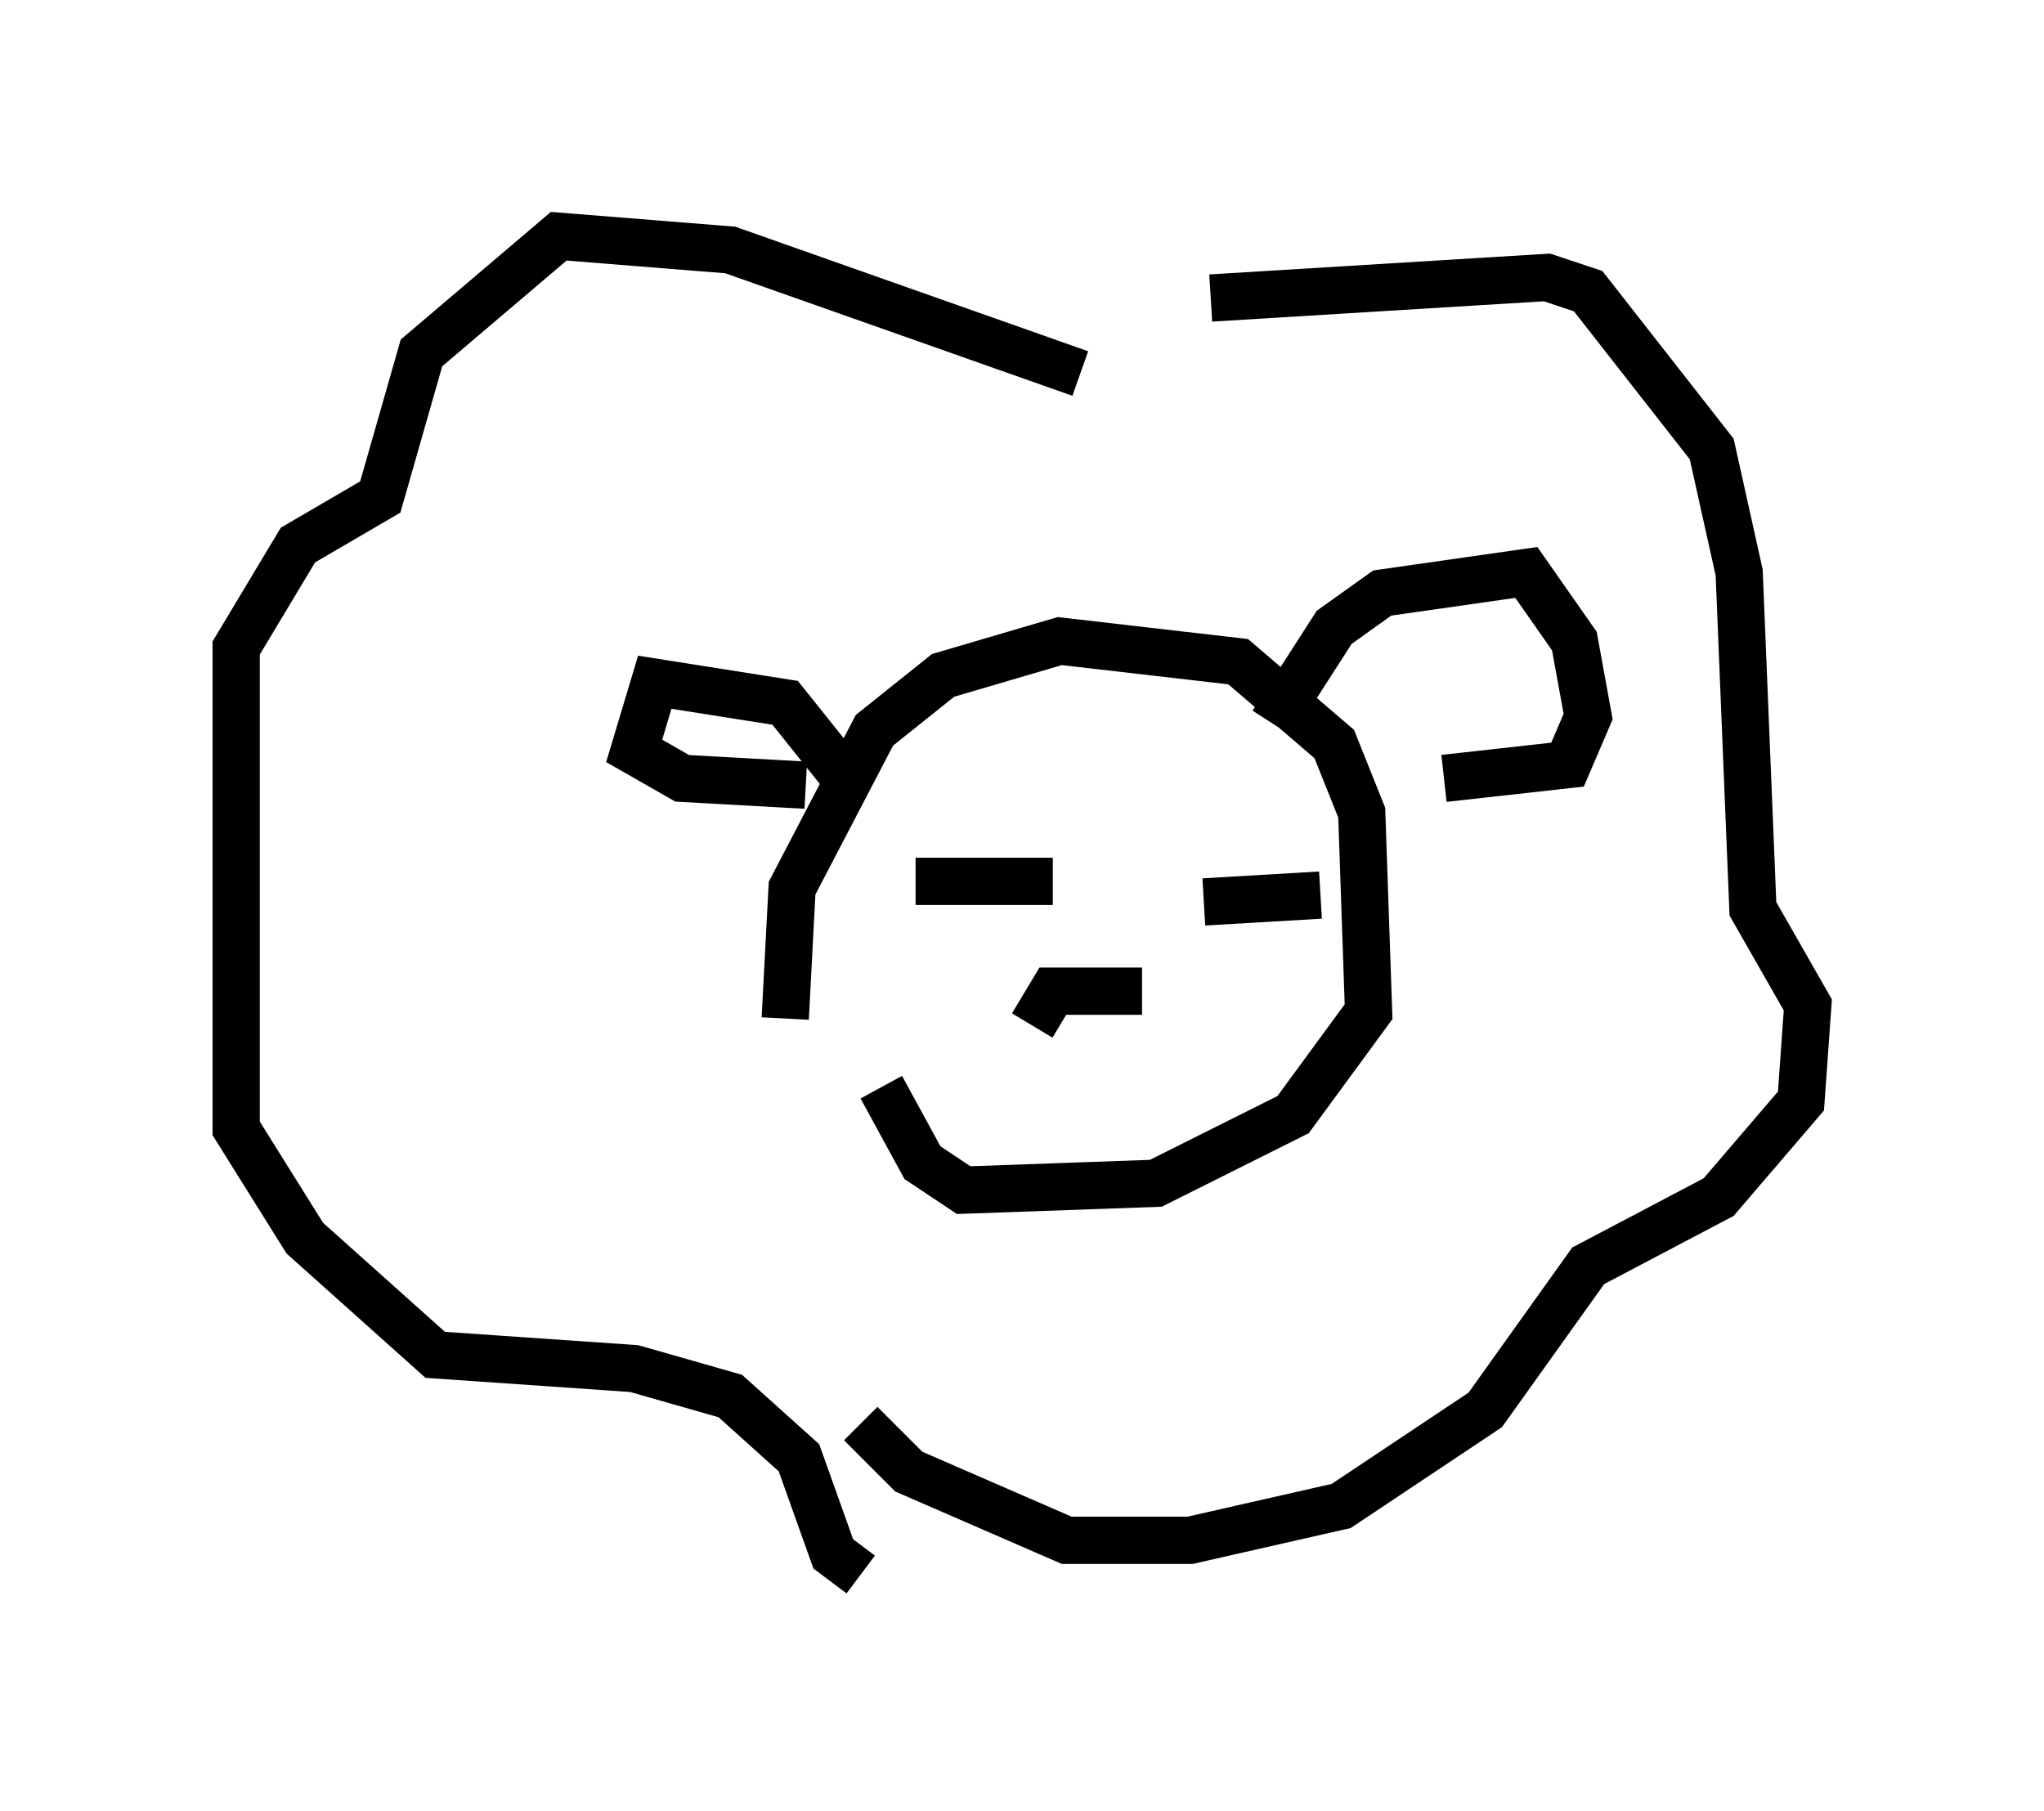 <?xml version="1.0" encoding="utf-8" ?>
<svg baseProfile="full" height="38.324" version="1.1" width="43.263" xmlns="http://www.w3.org/2000/svg" xmlns:ev="http://www.w3.org/2001/xml-events" xmlns:xlink="http://www.w3.org/1999/xlink"><defs /><rect fill="white" height="38.324" width="43.263" x="0" y="0" /><path d="M17.346, 22.43 m-0.726, -0.872 l0.145, -2.76 1.743, -3.341 l1.453, -1.162 2.469, -0.726 l3.777, 0.436 2.034, 1.743 l0.581, 1.453 0.145, 4.212 l-1.598, 2.179 -2.905, 1.453 l-4.067, 0.145 -0.872, -0.581 l-0.872, -1.598 m-0.872, -6.682 l-1.162, -1.453 -2.76, -0.436 l-0.436, 1.453 1.017, 0.581 l2.615, 0.145 m9.877, -1.307 l1.307, -2.034 1.017, -0.726 l3.05, -0.436 1.017, 1.453 l0.291, 1.598 -0.436, 1.017 l-2.615, 0.291 m-11.184, 2.179 l2.905, 0.0 m3.196, 0.436 l2.469, -0.145 m-6.101, 2.76 l0.436, -0.726 1.888, 0.0 m-1.307, -13.073 l-7.408, -2.615 -3.631, -0.291 l-2.905, 2.469 -0.872, 3.05 l-1.743, 1.017 -1.307, 2.179 l0.0, 10.168 1.453, 2.324 l2.76, 2.469 4.212, 0.291 l2.034, 0.581 1.453, 1.307 l0.726, 2.034 0.581, 0.436 m7.408, -27.017 l7.117, -0.436 0.872, 0.291 l2.615, 3.341 0.581, 2.615 l0.291, 7.117 1.162, 2.034 l-0.145, 2.034 -1.743, 2.034 l-2.76, 1.453 -2.179, 3.05 l-3.05, 2.034 -3.196, 0.726 l-2.615, 0.0 -3.341, -1.453 l-1.017, -1.017 " fill="none" stroke="black" stroke-width="1" /></svg>